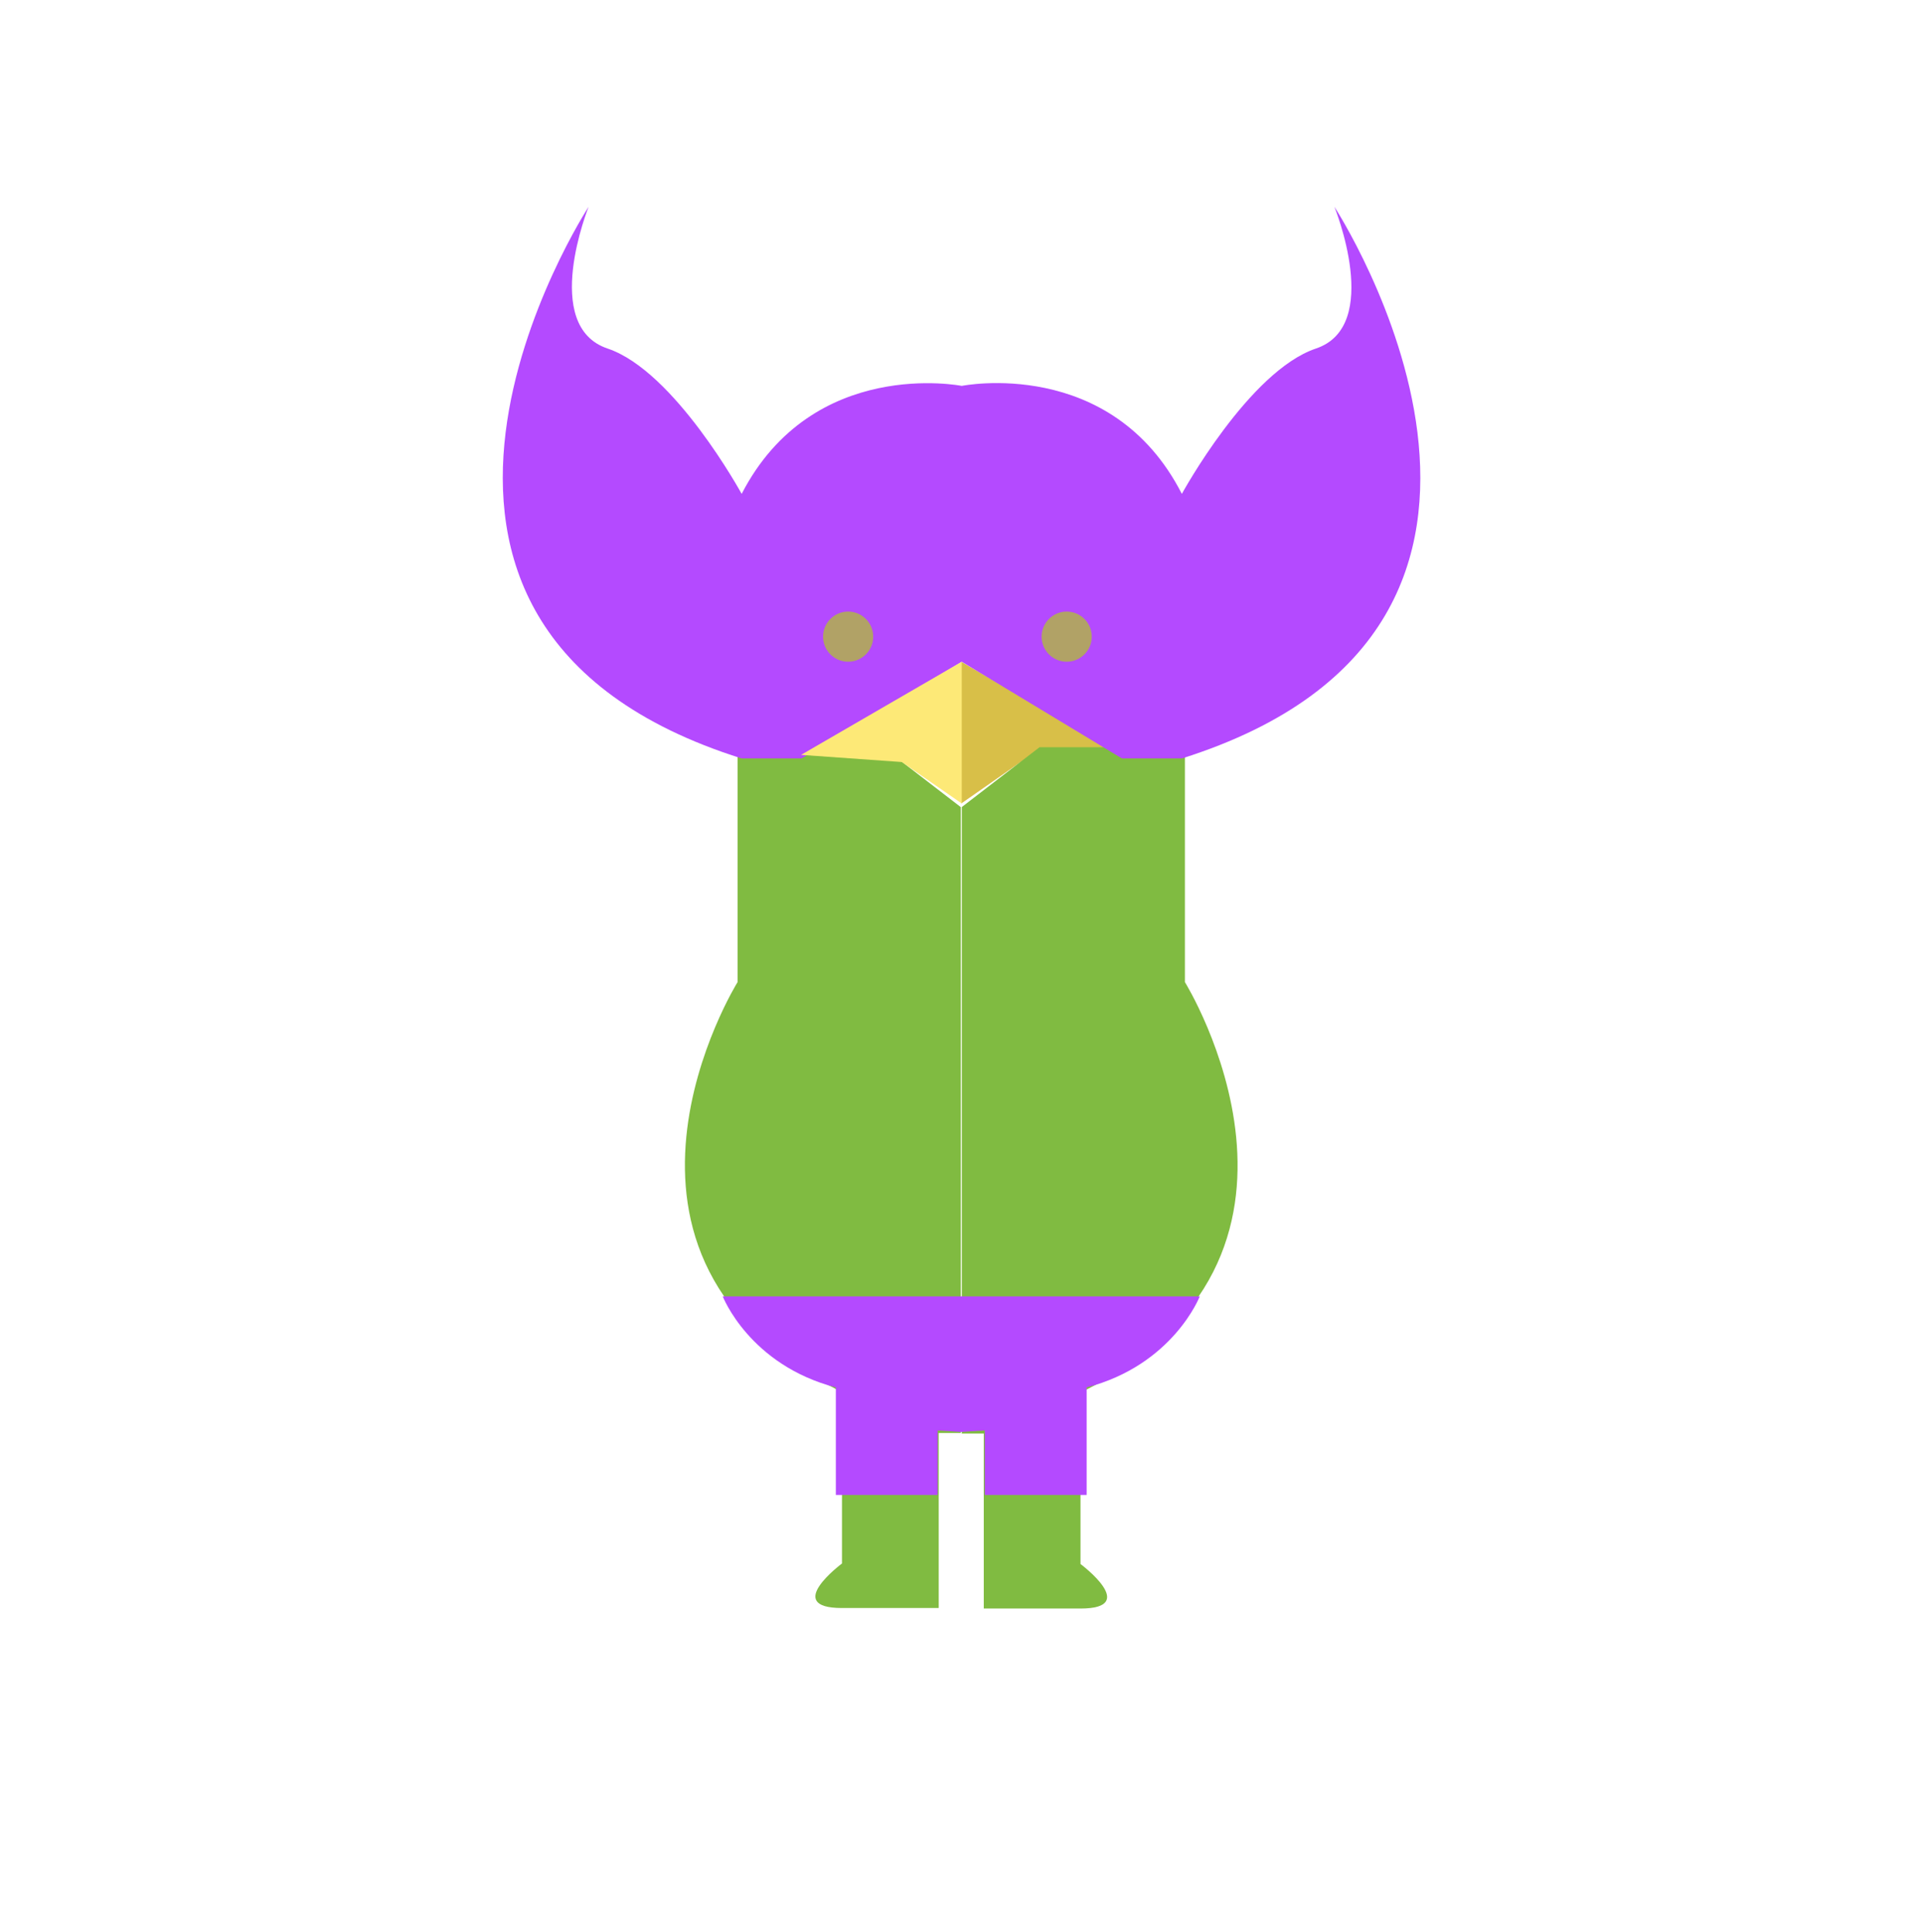 <?xml version="1.0" encoding="utf-8"?>
<!-- Generator: Adobe Illustrator 26.1.0, SVG Export Plug-In . SVG Version: 6.00 Build 0)  -->
<svg version="1.1" id="Layer_1" xmlns="http://www.w3.org/2000/svg" xmlns:xlink="http://www.w3.org/1999/xlink" x="0px" y="0px"
	 viewBox="0 0 375.7 377.5" style="enable-background:new 0 0 375.7 377.5;" xml:space="preserve">
<style type="text/css">
	.st0{fill:#D8BF48;}
	.st1{fill:#80BB41;}
	.st2{fill:#B44AFF;}
	.st3{fill:#FDE977;}
	.st4{fill:#B1A266;}
</style>
<polygon class="st0" points="219.1,147.5 187.8,129.3 187.8,157 199.4,148.9 "/>
<g>
	<path class="st1" d="M144.1,146v45.9c0,0-33.5,53.9,20.4,80.1v33.5c0,0-11.7,8.7,0,8.7s18.9,0,18.9,0v-34.2h4.3V157.7L172.5,146
		L144.1,146L144.1,146z"/>
	<path class="st1" d="M231.5,191.9V146h-28.4l-15.2,11.7v122.4h4.3v34.2c0,0,7.3,0,18.9,0c11.7,0,0-8.7,0-8.7v-33.5
		C265,245.9,231.5,191.9,231.5,191.9z"/>
</g>
<path class="st2" d="M187.9,253.3h-46.7c0,0,5.2,13.4,22.1,17.8v21h19.9v-12.6l4.6,0.3l4.6-0.3v12.6h19.9v-21
	c16.9-4.4,22.1-17.8,22.1-17.8L187.9,253.3L187.9,253.3z"/>
<path class="st2" d="M260.7,40.4c0,0,9.5,23.3-3.6,27.7c-13.1,4.4-26.2,28.4-26.2,28.4c-13.8-27-43-21.1-43-21.1s-29.1-5.8-43,21.1
	c0,0-13.1-24-26.2-28.4S115,40.4,115,40.4S61.8,122,144.9,148.2h11.7l31.3-18.9l31.3,18.9h11.7C313.9,122,260.7,40.4,260.7,40.4z"/>
<polygon class="st3" points="156.5,147.5 187.9,129.3 187.9,157 176.2,148.9 "/>
<circle class="st4" cx="165.7" cy="124.4" r="4.9"/>
<circle class="st4" cx="208.4" cy="124.4" r="4.9"/>
</svg>

